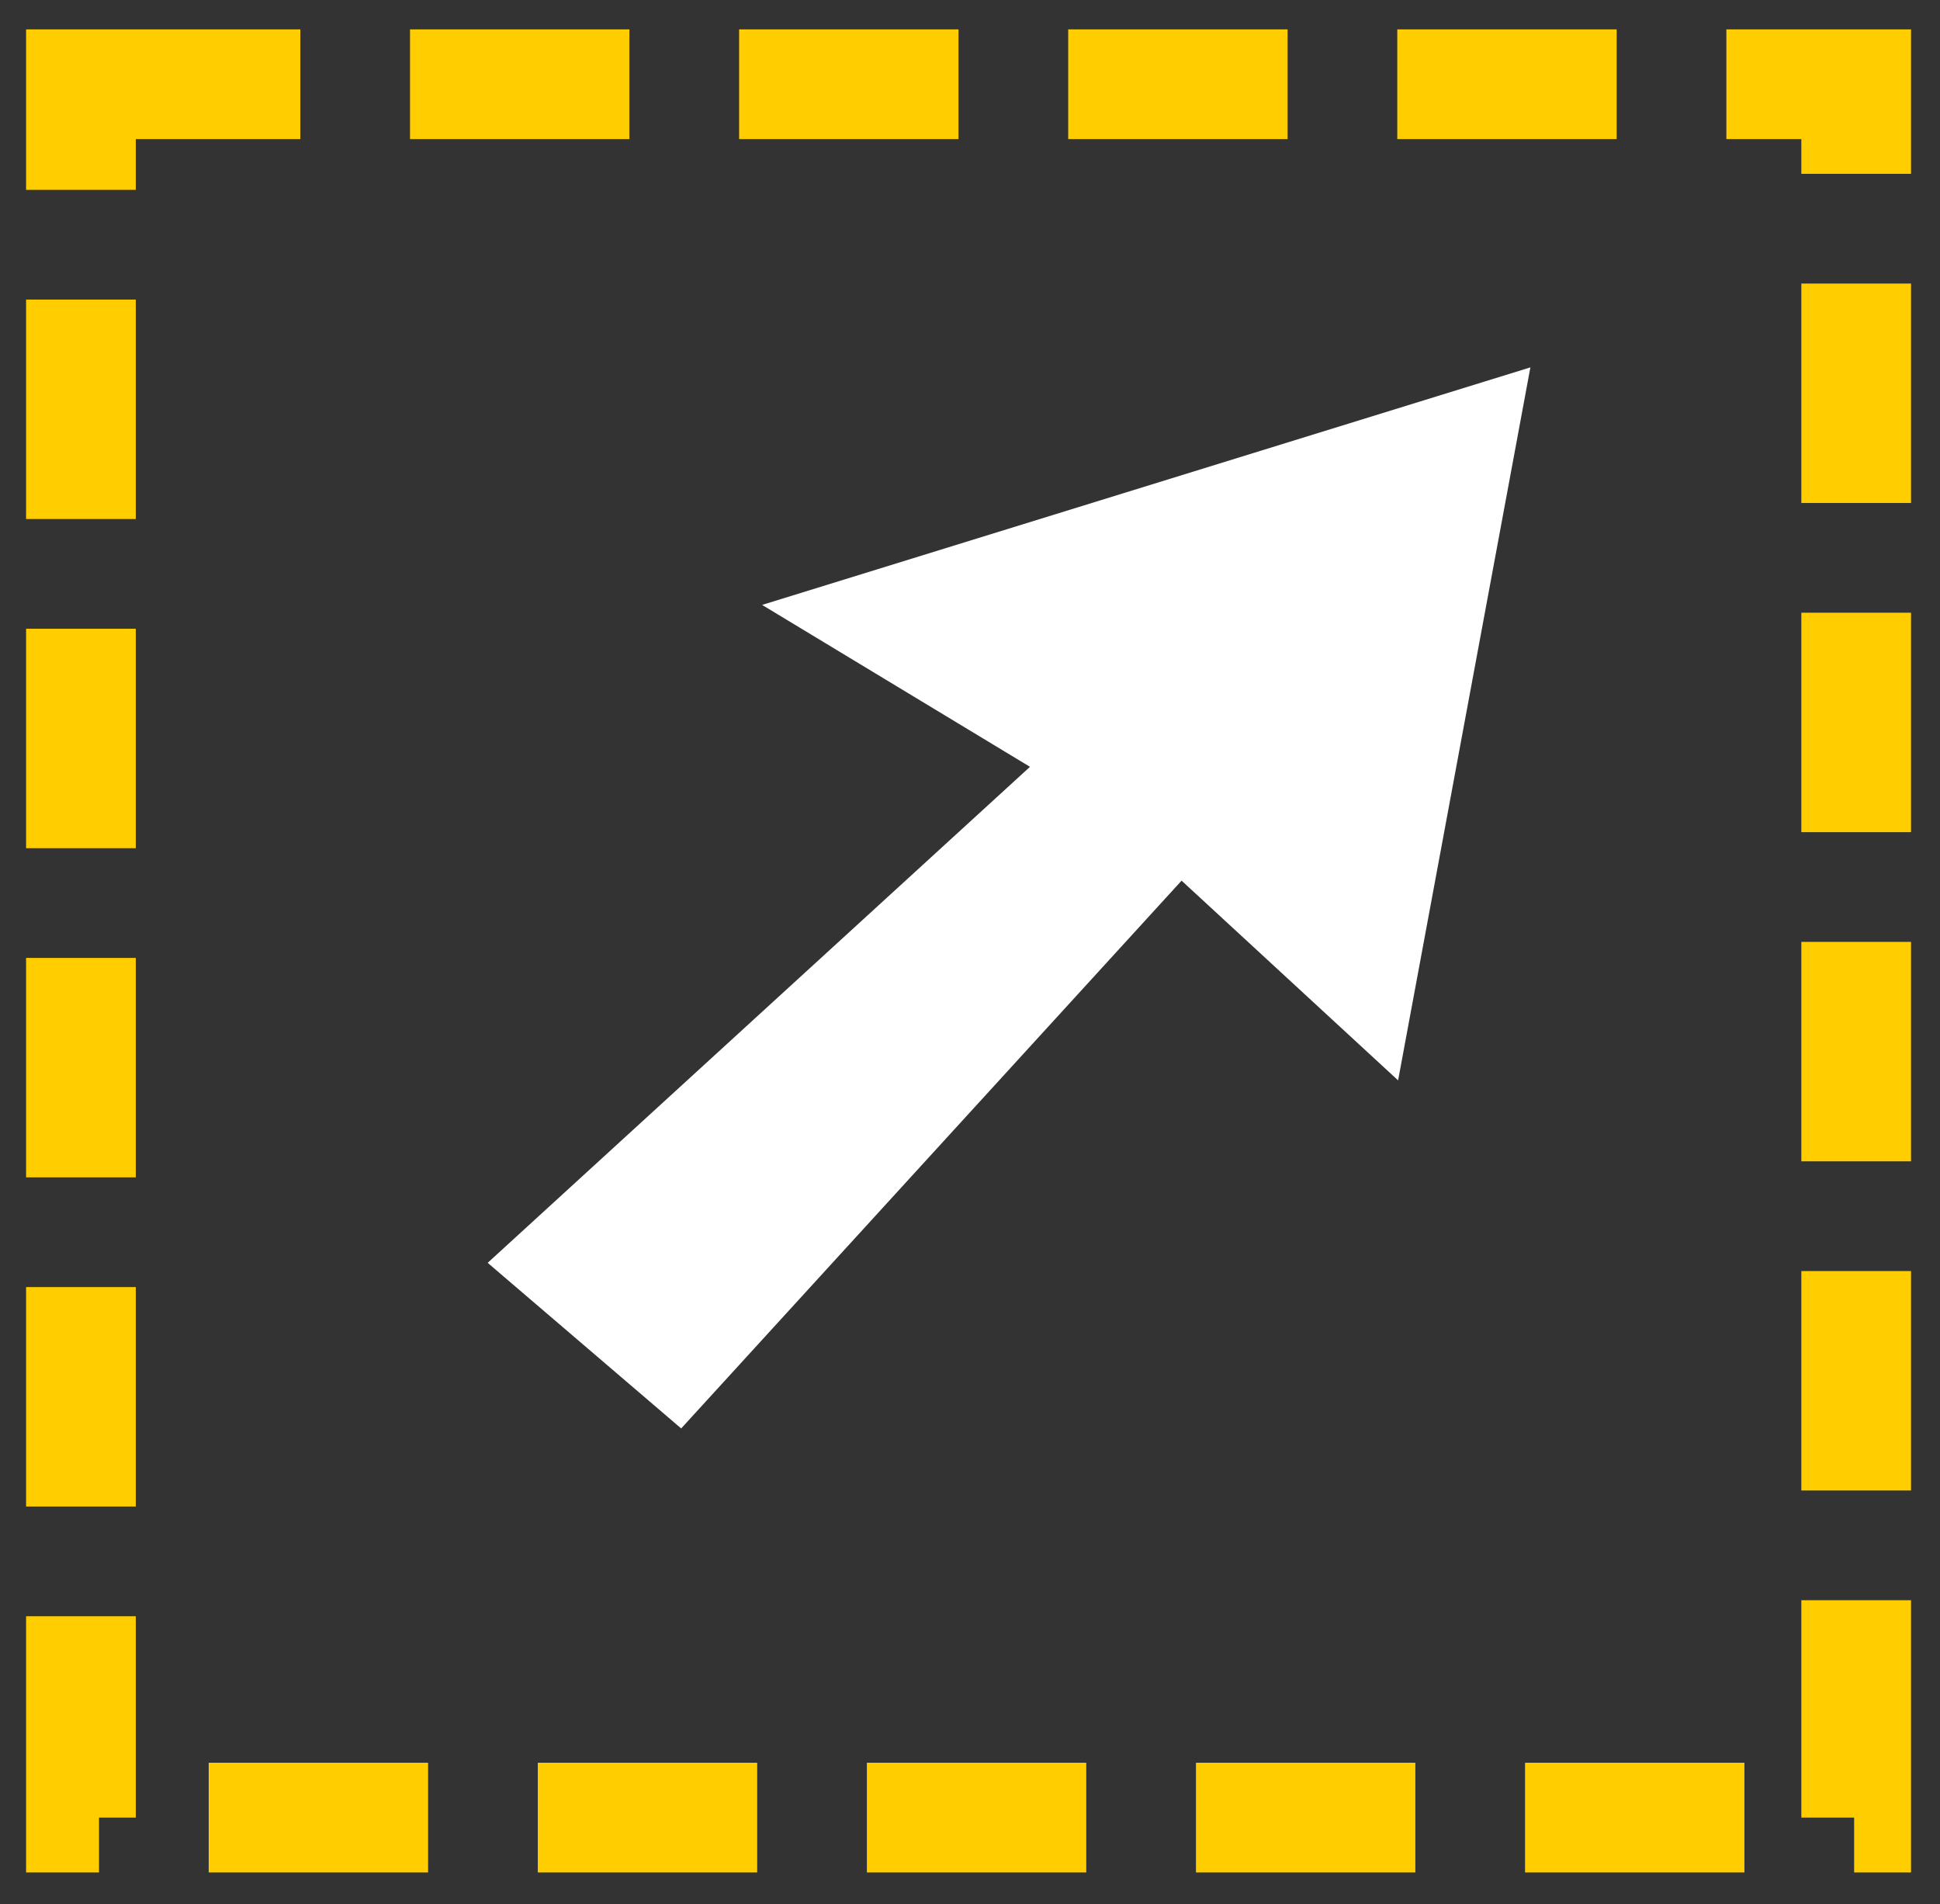 <?xml version="1.0" encoding="UTF-8" standalone="no"?>
<!-- Created with Inkscape (http://www.inkscape.org/) -->

<svg
   width="4.722mm"
   height="4.634mm"
   viewBox="0 0 4.722 4.634"
   version="1.1"
   id="svg5"
   inkscape:version="1.2.1 (9c6d41e410, 2022-07-14)"
   sodipodi:docname="gimp-resize.svg"
   xmlns:inkscape="http://www.inkscape.org/namespaces/inkscape"
   xmlns:sodipodi="http://sodipodi.sourceforge.net/DTD/sodipodi-0.dtd"
   xmlns="http://www.w3.org/2000/svg"
   xmlns:svg="http://www.w3.org/2000/svg">
  <rect x="0" y="0" width="4.722" height="4.634" fill="#333333" stroke="none"/>
  <sodipodi:namedview
     id="namedview7"
     pagecolor="#ffffff"
     bordercolor="#666666"
     borderopacity="1.0"
     inkscape:pageshadow="2"
     inkscape:pageopacity="0.0"
     inkscape:pagecheckerboard="0"
     inkscape:document-units="mm"
     showgrid="false"
     inkscape:zoom="21.865095"
     inkscape:cx="11.227941"
     inkscape:cy="11.479484"
     inkscape:window-width="1920"
     inkscape:window-height="1017"
     inkscape:window-x="-8"
     inkscape:window-y="-8"
     inkscape:window-maximized="1"
     inkscape:current-layer="layer1"
     inkscape:showpageshadow="2"
     inkscape:deskcolor="#d1d1d1" />
  <defs
     id="defs2" />
  <g
     inkscape:label="Layer 1"
     inkscape:groupmode="layer"
     id="layer1"
     transform="translate(14.244,-17.572)">
    <rect
       style="fill:none;stroke:#ffcd00;stroke-width:0.267;stroke-linecap:butt;stroke-dasharray:0.534, 0.267;stroke-dashoffset:0;stroke-opacity:1;paint-order:markers stroke fill"
       id="rect14472"
       width="4.321"
       height="4.218"
       x="-14.047"
       y="17.777" />
    <path
       style="fill:#ffffff;fill-opacity:1;stroke:none;stroke-width:0.502px;stroke-linecap:butt;stroke-linejoin:miter;stroke-opacity:1"
       d="m -13.057,20.645 1.32,-1.207 -0.652,-0.394 1.87,-0.578 -0.322,1.735 -0.527,-0.486 -1.218,1.333 z"
       id="path14890"
       sodipodi:nodetypes="cccccccc" />
  </g>
</svg>
